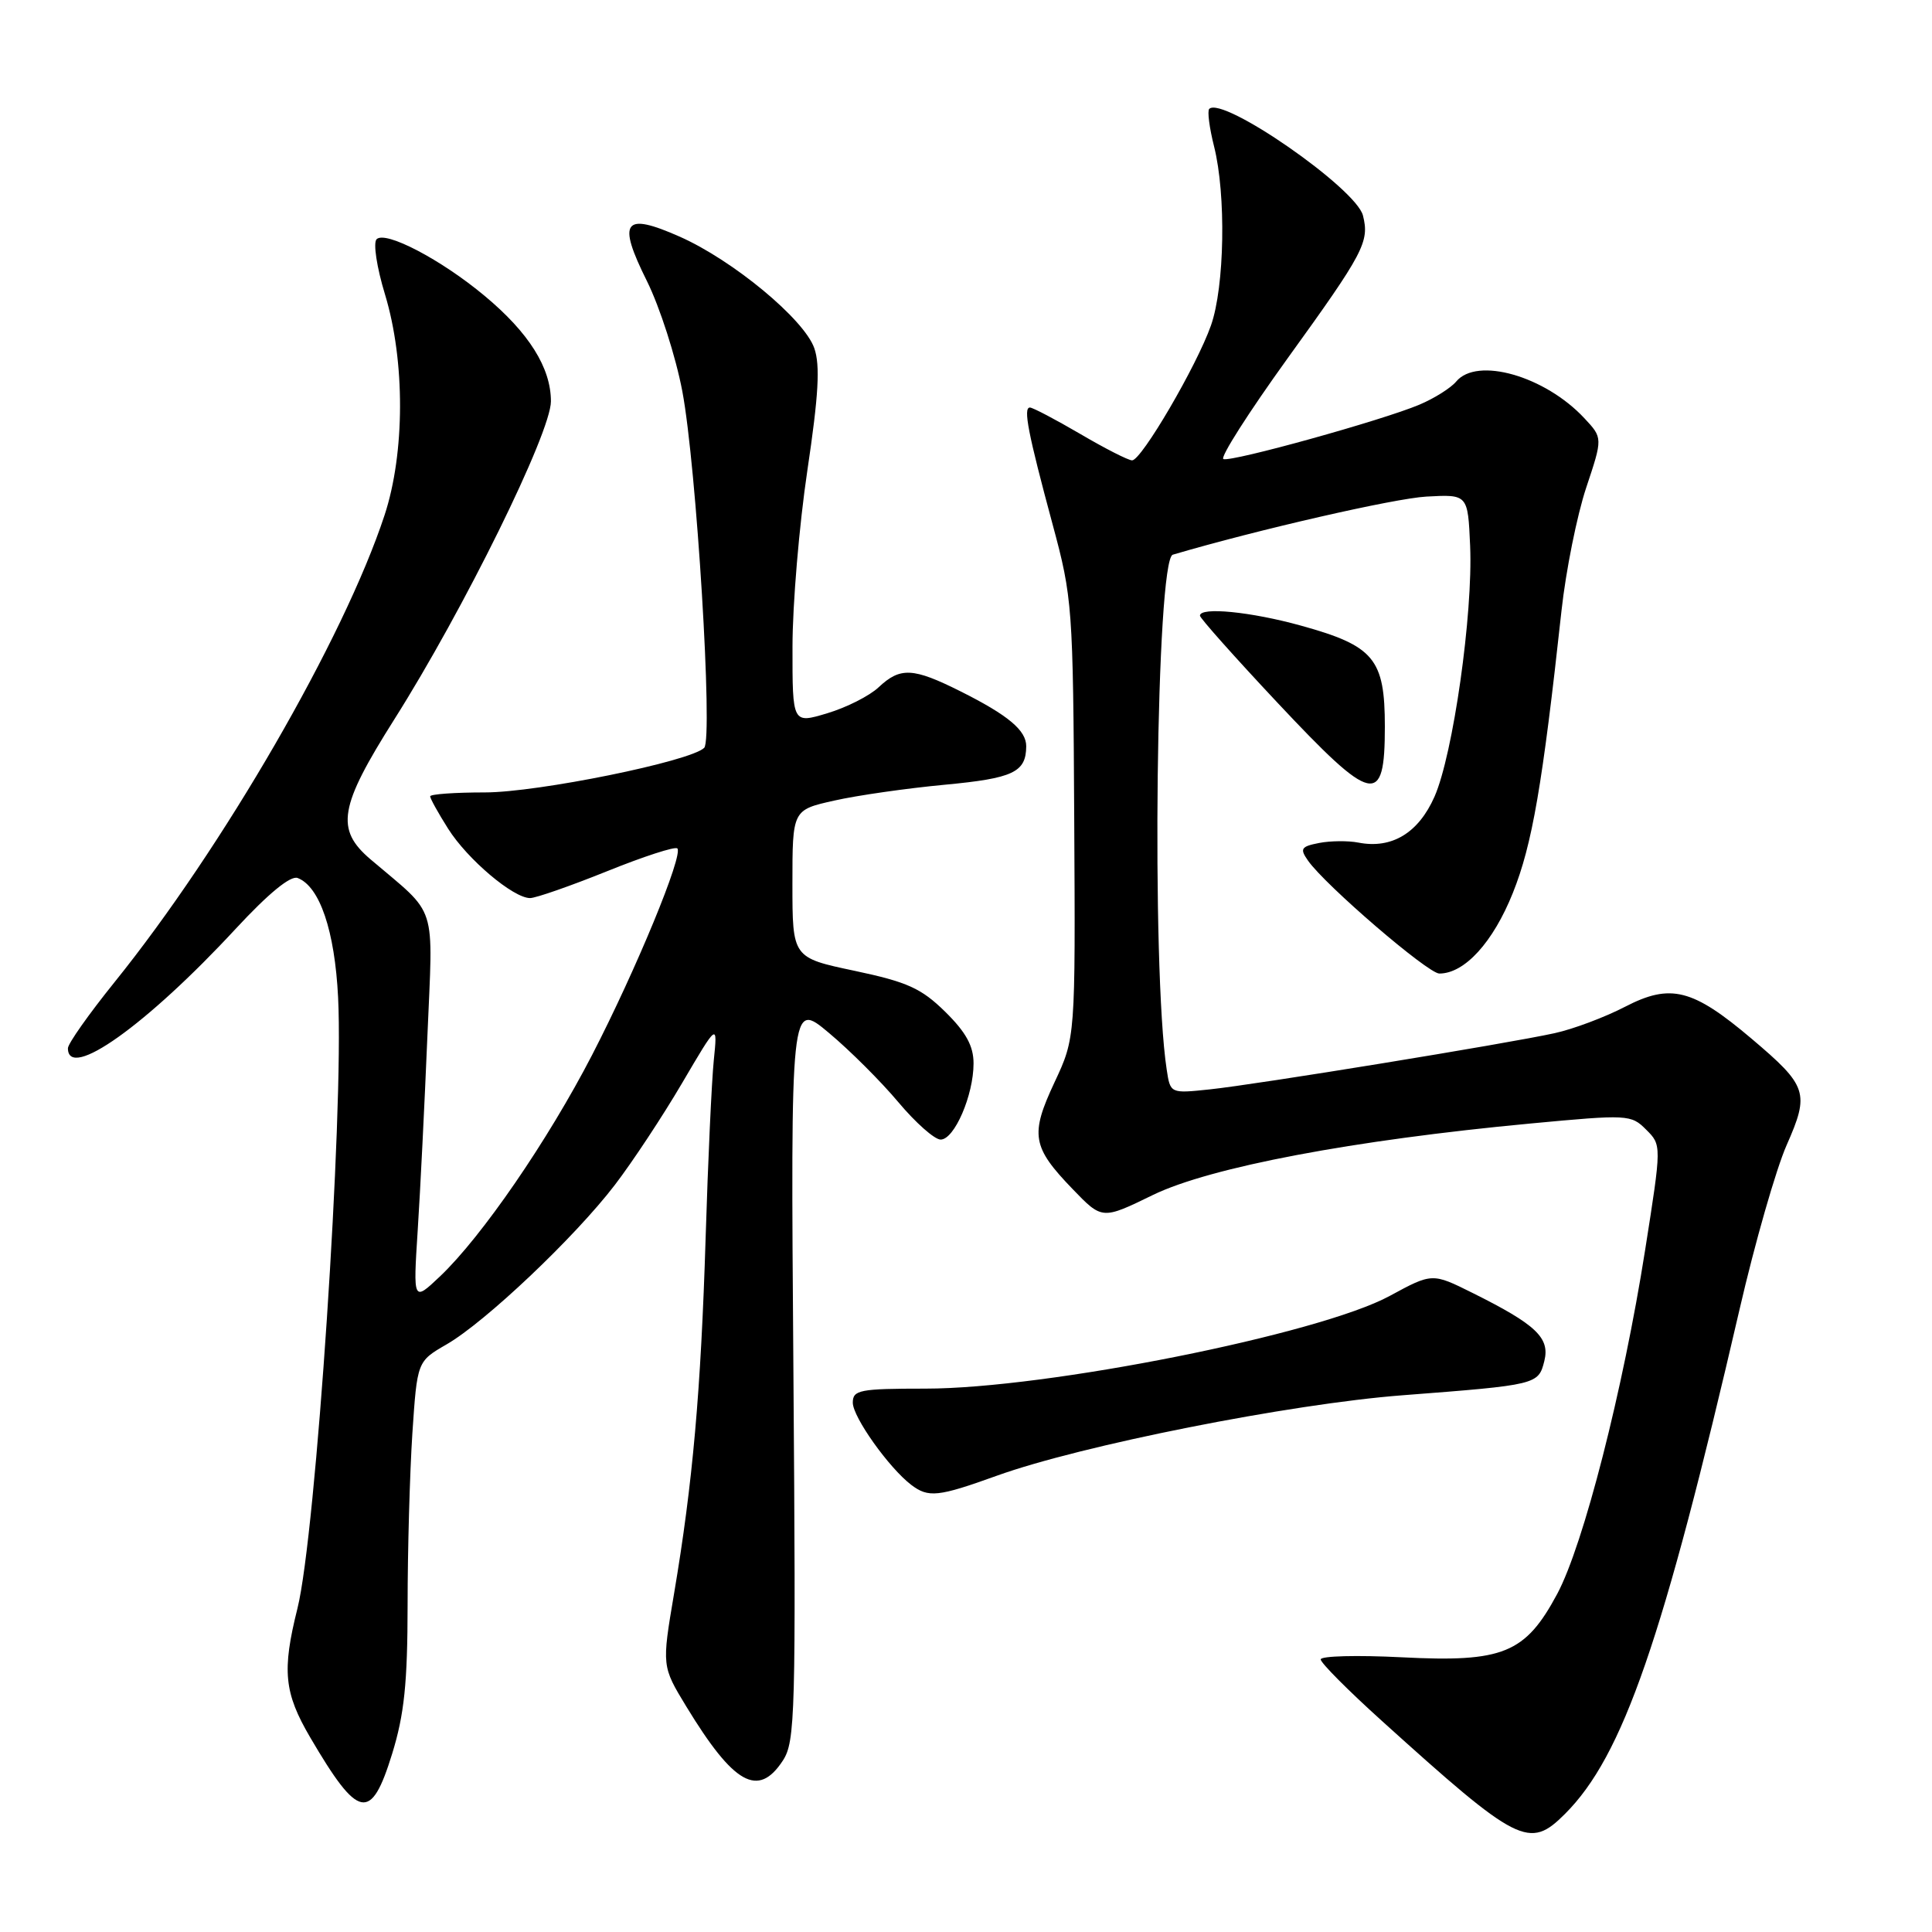 <?xml version="1.0" encoding="UTF-8" standalone="no"?>
<!DOCTYPE svg PUBLIC "-//W3C//DTD SVG 1.1//EN" "http://www.w3.org/Graphics/SVG/1.1/DTD/svg11.dtd" >
<svg xmlns="http://www.w3.org/2000/svg" xmlns:xlink="http://www.w3.org/1999/xlink" version="1.1" viewBox="0 0 256 256">
 <g >
 <path fill="currentColor"
d=" M 207.37 240.35 C 215.05 232.68 220.34 217.37 230.50 173.50 C 232.53 164.70 235.34 154.90 236.74 151.73 C 239.80 144.80 239.51 143.91 232.09 137.63 C 224.27 131.01 221.36 130.28 215.33 133.40 C 212.67 134.78 208.47 136.36 206.00 136.90 C 199.63 138.30 166.52 143.70 160.29 144.35 C 155.07 144.90 155.07 144.90 154.59 141.70 C 152.55 128.27 153.20 74.15 155.40 73.50 C 166.63 70.19 184.76 66.04 189.00 65.80 C 194.50 65.50 194.50 65.50 194.80 72.33 C 195.19 81.35 192.54 99.98 190.08 105.56 C 187.95 110.38 184.42 112.51 180.00 111.65 C 178.63 111.38 176.27 111.41 174.78 111.70 C 172.38 112.17 172.21 112.46 173.32 114.04 C 175.60 117.30 189.21 129.00 190.72 129.00 C 194.07 129.00 197.84 124.86 200.46 118.32 C 203.03 111.90 204.38 104.08 206.91 80.89 C 207.49 75.60 208.96 68.30 210.17 64.65 C 212.38 58.03 212.38 58.03 209.94 55.42 C 204.72 49.82 195.70 47.24 192.95 50.56 C 192.24 51.41 190.05 52.79 188.08 53.62 C 183.16 55.70 163.19 61.24 162.11 60.83 C 161.62 60.65 165.45 54.65 170.60 47.50 C 180.73 33.47 181.48 32.05 180.60 28.56 C 179.70 24.96 161.99 12.68 160.23 14.43 C 159.96 14.70 160.25 16.94 160.87 19.40 C 162.48 25.80 162.27 37.98 160.46 43.12 C 158.58 48.47 151.25 61.00 150.01 61.00 C 149.51 61.00 146.42 59.43 143.14 57.50 C 139.85 55.58 136.85 54.00 136.47 54.00 C 135.55 54.00 136.22 57.41 139.48 69.50 C 142.10 79.20 142.19 80.37 142.34 108.50 C 142.50 137.50 142.50 137.50 139.73 143.41 C 136.47 150.37 136.75 151.98 142.13 157.56 C 146.04 161.62 146.04 161.62 152.77 158.34 C 160.34 154.66 179.31 151.07 202.81 148.87 C 215.70 147.66 216.13 147.68 218.12 149.68 C 220.18 151.73 220.18 151.73 217.99 165.62 C 215.07 184.18 209.82 204.70 206.34 211.20 C 202.11 219.09 199.17 220.29 185.75 219.60 C 179.84 219.30 175.00 219.42 175.00 219.88 C 175.00 220.34 178.65 224.01 183.12 228.04 C 201.19 244.36 202.63 245.09 207.37 240.35 Z  M 51.96 232.39 C 53.57 227.17 54.00 223.04 54.01 212.64 C 54.01 205.42 54.30 195.20 54.64 189.94 C 55.28 180.39 55.28 180.39 59.17 178.14 C 64.28 175.20 76.16 163.95 81.47 157.01 C 83.79 153.98 87.81 147.90 90.39 143.50 C 95.09 135.50 95.09 135.50 94.58 140.50 C 94.30 143.25 93.81 153.82 93.50 164.00 C 92.87 184.36 91.79 196.53 89.32 211.14 C 87.69 220.78 87.69 220.78 90.95 226.14 C 97.24 236.47 100.47 238.27 103.73 233.29 C 105.38 230.77 105.47 227.17 105.13 181.59 C 104.76 132.61 104.76 132.61 109.83 136.86 C 112.62 139.19 116.76 143.33 119.04 146.05 C 121.32 148.77 123.84 151.00 124.64 151.00 C 126.46 151.00 129.00 145.12 129.00 140.91 C 129.00 138.60 128.01 136.79 125.25 134.07 C 122.07 130.95 120.24 130.12 113.25 128.64 C 105.00 126.90 105.00 126.90 105.00 117.11 C 105.00 107.32 105.00 107.32 110.55 106.08 C 113.60 105.39 120.19 104.45 125.20 103.98 C 134.25 103.13 135.95 102.33 135.98 98.90 C 136.00 96.79 133.61 94.78 127.28 91.61 C 120.99 88.46 119.30 88.37 116.43 91.06 C 115.23 92.20 112.16 93.75 109.62 94.51 C 105.00 95.90 105.00 95.90 105.01 85.70 C 105.01 80.09 105.90 69.57 106.98 62.33 C 108.47 52.35 108.69 48.42 107.90 46.14 C 106.56 42.30 97.13 34.49 90.07 31.36 C 82.64 28.07 81.75 29.27 85.72 37.24 C 87.43 40.69 89.54 47.25 90.41 51.84 C 92.28 61.69 94.50 97.90 93.31 99.09 C 91.52 100.88 71.26 105.00 64.25 105.00 C 60.26 105.00 57.00 105.23 57.00 105.52 C 57.00 105.81 58.07 107.74 59.38 109.81 C 61.94 113.87 68.01 119.00 70.24 119.00 C 70.99 119.00 75.58 117.40 80.42 115.45 C 85.27 113.49 89.46 112.13 89.75 112.42 C 90.58 113.25 84.27 128.53 78.45 139.80 C 72.60 151.12 63.85 163.86 58.31 169.12 C 54.74 172.50 54.74 172.50 55.35 163.00 C 55.69 157.78 56.26 146.23 56.63 137.35 C 57.38 119.28 58.10 121.53 49.10 113.87 C 44.42 109.89 44.93 106.90 52.23 95.35 C 61.45 80.78 73.00 57.33 73.00 53.18 C 73.00 48.73 70.08 44.08 64.20 39.19 C 58.46 34.40 51.07 30.53 49.90 31.70 C 49.43 32.17 49.92 35.43 51.02 39.03 C 53.69 47.84 53.67 60.03 50.95 68.28 C 45.58 84.59 29.55 112.31 15.17 130.15 C 11.78 134.36 9.00 138.29 9.00 138.90 C 9.00 143.25 19.42 135.83 31.24 123.06 C 35.57 118.39 38.50 115.98 39.44 116.34 C 42.37 117.46 44.36 123.34 44.80 132.16 C 45.57 147.54 41.86 203.36 39.41 213.14 C 37.35 221.38 37.64 224.30 41.10 230.21 C 47.50 241.13 49.16 241.46 51.96 232.39 Z  M 132.06 195.55 C 143.23 191.52 170.94 186.02 185.85 184.88 C 203.70 183.51 203.84 183.47 204.63 180.35 C 205.40 177.27 203.55 175.52 195.14 171.33 C 189.78 168.66 189.78 168.66 184.14 171.72 C 174.79 176.79 138.69 184.00 122.61 184.00 C 113.90 184.00 113.00 184.18 113.00 185.86 C 113.00 187.77 117.79 194.50 120.74 196.75 C 123.02 198.48 124.29 198.35 132.06 195.55 Z  M 183.50 96.28 C 183.50 87.30 182.08 85.58 172.39 82.90 C 165.76 81.06 159.00 80.39 159.00 81.58 C 159.00 81.90 163.61 87.08 169.25 93.09 C 181.95 106.63 183.50 106.97 183.50 96.28 Z "/>
</g>
</svg>